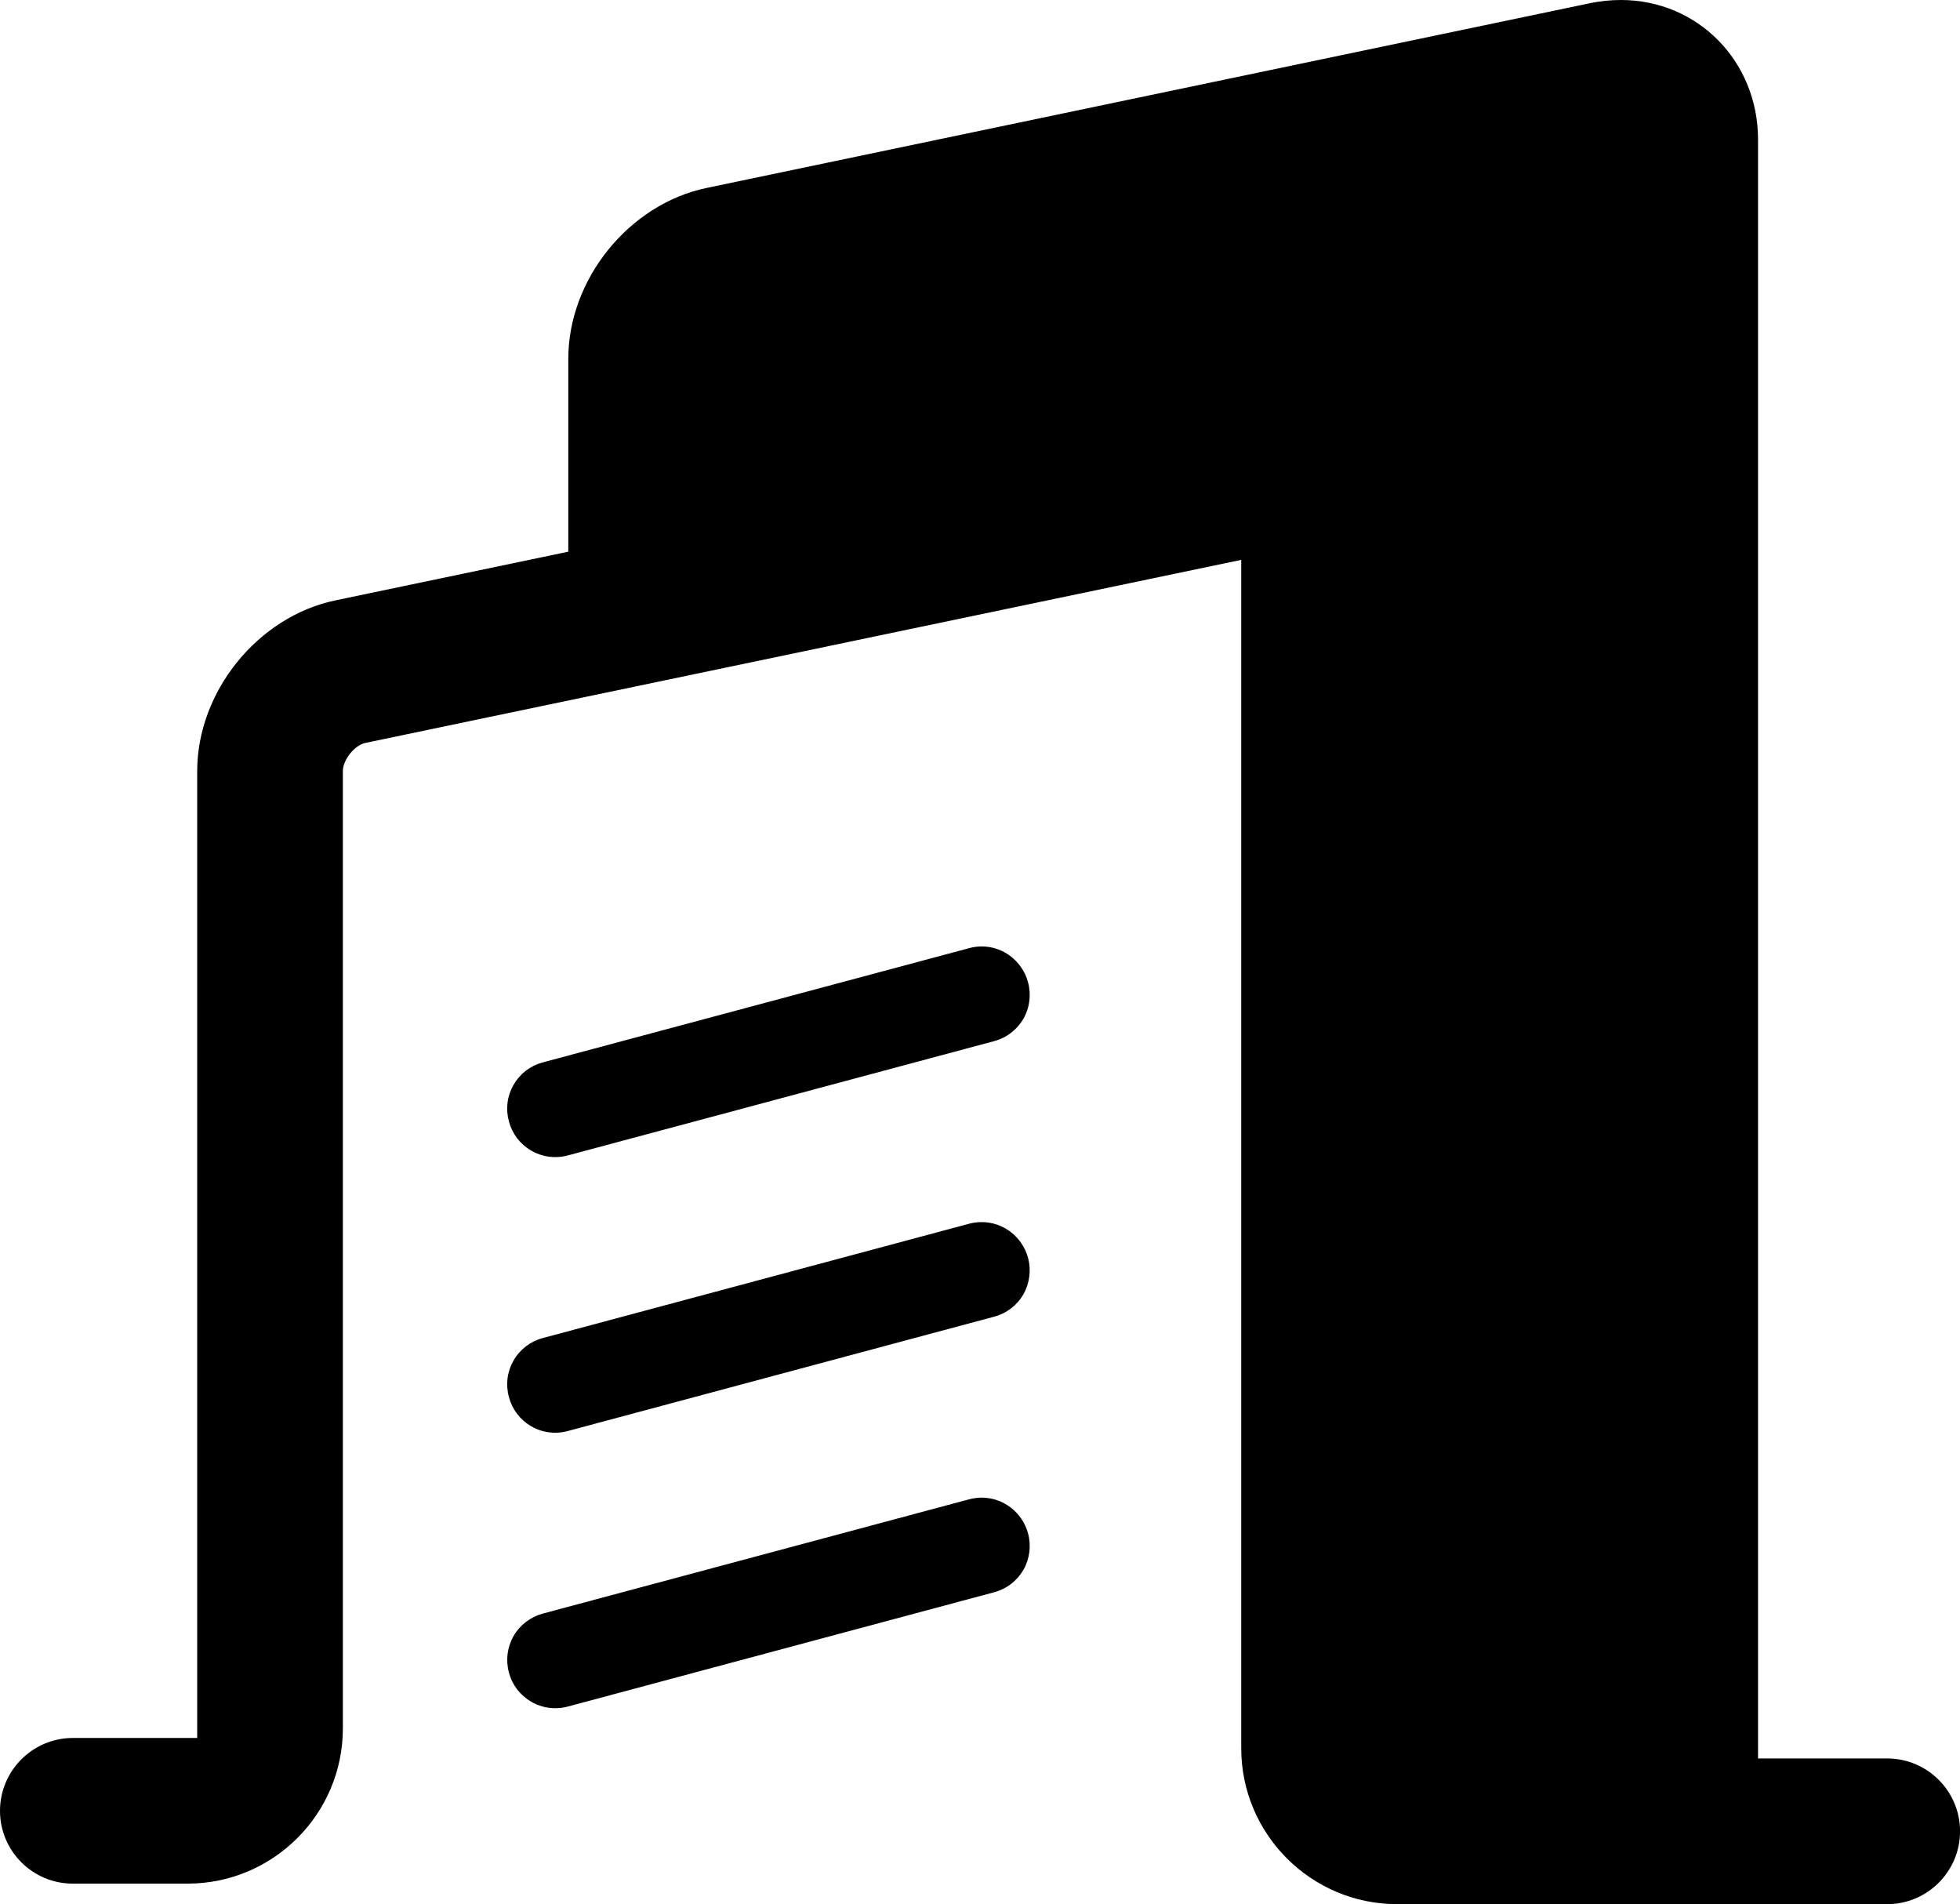 <?xml version="1.0" encoding="utf-8"?>
<!-- Generator: Adobe Illustrator 16.0.0, SVG Export Plug-In . SVG Version: 6.00 Build 0)  -->
<!DOCTYPE svg PUBLIC "-//W3C//DTD SVG 1.1//EN" "http://www.w3.org/Graphics/SVG/1.1/DTD/svg11.dtd">
<svg version="1.1" id="图层_1" xmlns="http://www.w3.org/2000/svg" xmlns:xlink="http://www.w3.org/1999/xlink" x="0px" y="0px"
	 width="40.77px" height="39.599px" viewBox="0 0 40.77 39.599" enable-background="new 0 0 40.77 39.599" xml:space="preserve">
<path d="M29.062,39.599c-1.788,0-3.243-1.453-3.243-3.242V11.643L7.595,15.451c-0.222,0.049-0.463,0.353-0.463,0.583v19.908
	c0,1.781-1.448,3.23-3.229,3.23H1.515C0.68,39.173,0,38.494,0,37.659c0-0.836,0.68-1.516,1.515-1.516h2.587V16.036
	c0-1.655,1.262-3.213,2.873-3.55l4.846-1.013v-4.01c0-1.657,1.263-3.217,2.875-3.554l18.379-3.843C33.288,0.022,33.504,0,33.716,0
	c1.6,0,2.853,1.274,2.853,2.902v33.667h2.687c0.835,0,1.515,0.68,1.515,1.515s-0.68,1.515-1.515,1.515H29.062z M11.549,35.524
	c-0.176,0-0.35-0.047-0.5-0.135c-0.23-0.134-0.395-0.349-0.463-0.606c-0.07-0.257-0.034-0.532,0.097-0.761
	c0.131-0.228,0.352-0.396,0.605-0.465l8.874-2.378c0.085-0.021,0.172-0.034,0.259-0.034c0.449,0,0.845,0.307,0.963,0.742
	c0.07,0.256,0.035,0.531-0.096,0.76c-0.134,0.23-0.349,0.396-0.606,0.465l-8.876,2.379C11.722,35.513,11.636,35.524,11.549,35.524
	 M11.549,29.795c-0.176,0-0.35-0.046-0.5-0.134c-0.23-0.135-0.395-0.35-0.463-0.608c-0.071-0.26-0.036-0.53,0.097-0.761
	c0.131-0.229,0.352-0.398,0.605-0.465l8.874-2.379c0.085-0.022,0.172-0.033,0.259-0.033c0.449,0,0.845,0.305,0.963,0.744
	c0.069,0.254,0.034,0.529-0.097,0.758s-0.352,0.398-0.604,0.464l-8.877,2.38C11.722,29.784,11.636,29.795,11.549,29.795
	 M11.549,24.063c-0.176,0-0.35-0.047-0.5-0.135c-0.23-0.134-0.395-0.349-0.463-0.607c-0.071-0.26-0.037-0.528,0.096-0.76
	s0.348-0.397,0.606-0.467l8.874-2.377c0.086-0.023,0.173-0.035,0.26-0.035c0.448,0,0.844,0.307,0.962,0.744
	c0.07,0.256,0.035,0.533-0.096,0.76c-0.132,0.229-0.353,0.398-0.606,0.465l-8.876,2.379C11.722,24.052,11.636,24.063,11.549,24.063"
	/>
</svg>
